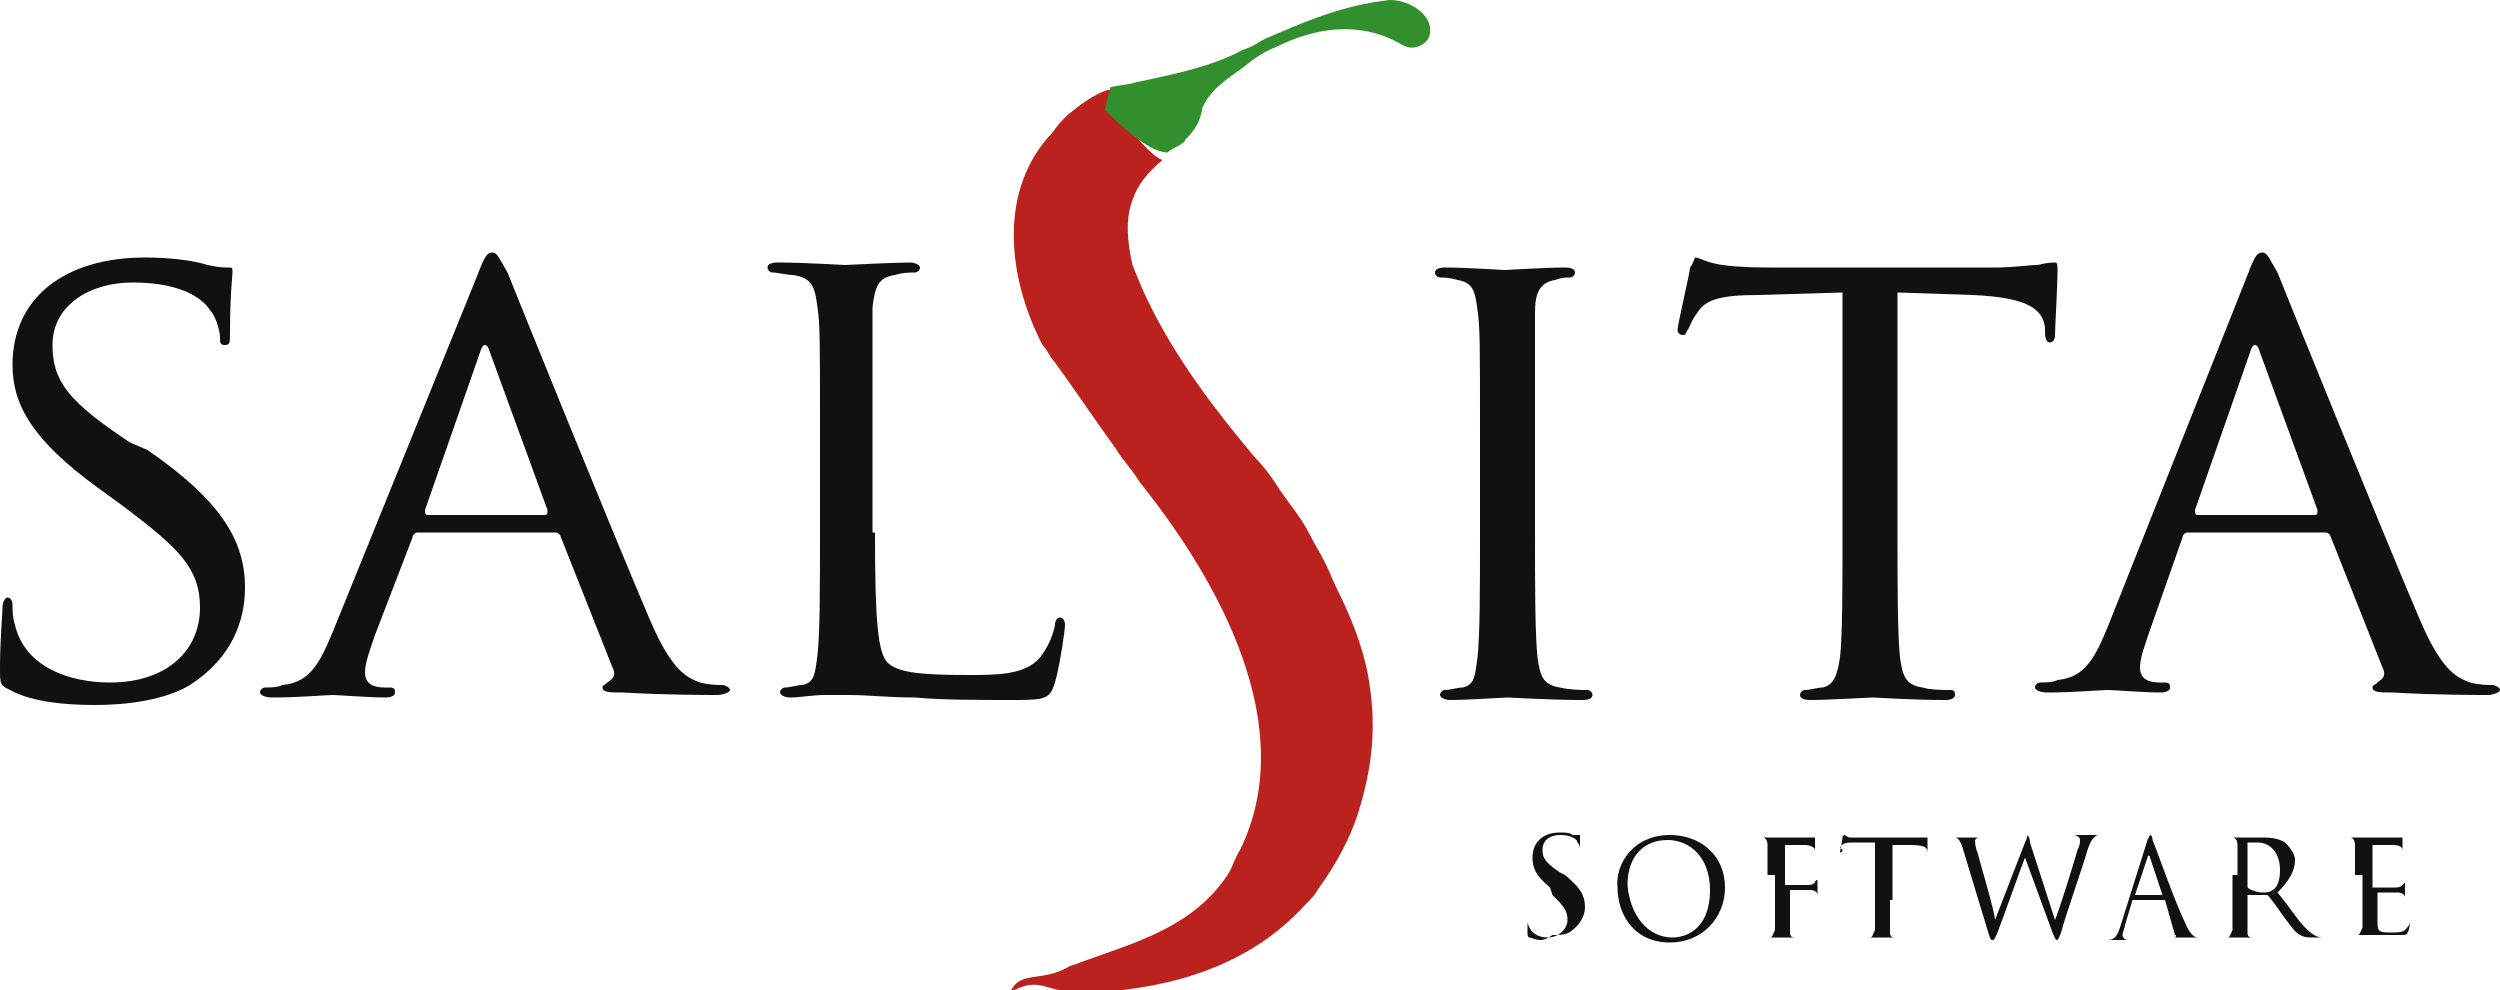 <?xml version="1.0" encoding="utf-8"?>
<!-- Generator: Adobe Illustrator 20.1.0, SVG Export Plug-In . SVG Version: 6.00 Build 0)  -->
<svg version="1.1" id="Vrstva_1" xmlns="http://www.w3.org/2000/svg" xmlns:xlink="http://www.w3.org/1999/xlink" x="0px" y="0px"
	 viewBox="0 0 100 39.6" style="enable-background:new 0 0 100 39.6;" xml:space="preserve">
<style type="text/css">
	.st0{fill:#101211;}
	.st1{fill:#BC221D;}
	.st2{fill:#31902D;}
</style>
<path class="st0" d="M19.1,11c0.3-0.8,0.4-0.9,0.6-0.9c0.2,0,0.3,0.3,0.6,0.8c0.4,1,4.2,10.4,5.7,13.9c0.9,2.1,1.5,2.3,2,2.5
	c0.4,0.1,0.7,0.1,0.9,0.1c0.1,0,0.3,0.1,0.3,0.2s-0.3,0.2-0.5,0.2c-0.4,0-2.1,0-3.8-0.1c-0.5,0-0.8,0-0.8-0.2c0-0.1,0.1-0.1,0.2-0.2
	c0.1-0.1,0.4-0.2,0.2-0.6l-2.1-5.3c-0.1-0.1-0.1-0.1-0.2-0.1h-5.5c-0.1,0-0.2,0.1-0.2,0.2L15,25.4c-0.2,0.6-0.4,1.1-0.4,1.5
	c0,0.5,0.4,0.6,0.8,0.6h0.2c0.2,0,0.2,0.1,0.2,0.2c0,0.1-0.1,0.2-0.4,0.2c-0.6,0-1.9-0.1-2.1-0.1c-0.2,0-1.4,0.1-2.4,0.1
	c-0.3,0-0.5-0.1-0.5-0.2c0-0.1,0.1-0.2,0.2-0.2c0.2,0,0.5,0,0.7-0.1c1.1-0.1,1.5-0.9,2-2.1L19.1,11z M21.8,20.6
	c0.1,0,0.1-0.1,0.1-0.2l-2.3-6.3c-0.1-0.4-0.3-0.4-0.4,0l-2.2,6.3c0,0.1,0,0.2,0.1,0.2H21.8z"/>
<path class="st0" d="M35,21.3c0,3.4,0.1,4.8,0.5,5.2c0.4,0.4,1.3,0.5,3.2,0.5c1.2,0,2.3,0,2.9-0.7c0.3-0.4,0.5-0.8,0.6-1.3
	c0-0.2,0.1-0.3,0.2-0.3c0.1,0,0.2,0.1,0.2,0.3c0,0.2-0.2,1.6-0.4,2.3C42,27.9,41.9,28,40.7,28c-1.7,0-3,0-4.1-0.1
	c-1.1,0-1.9-0.1-2.6-0.1c-0.1,0-0.5,0-1,0c-0.5,0-1,0.1-1.4,0.1c-0.2,0-0.4-0.1-0.4-0.2c0-0.1,0.1-0.2,0.2-0.2
	c0.2,0,0.5-0.1,0.7-0.1c0.5-0.1,0.5-0.5,0.6-1.2c0.1-0.9,0.1-2.8,0.1-5v-4c0-3.6,0-4.2-0.1-4.9c-0.1-0.8-0.2-1.2-1-1.3
	c-0.2,0-0.6-0.1-0.8-0.1c-0.1,0-0.2-0.1-0.2-0.2c0-0.1,0.1-0.2,0.4-0.2c1.1,0,2.6,0.1,2.7,0.1c0.1,0,1.9-0.1,2.6-0.1
	c0.2,0,0.4,0.1,0.4,0.2c0,0.1-0.1,0.2-0.2,0.2c-0.2,0-0.5,0-0.8,0.1c-0.7,0.1-0.8,0.5-0.9,1.3c0,0.7,0,1.4,0,4.9V21.3z"/>
<path class="st0" d="M0.4,27.6C0,27.4,0,27.4,0,26.7c0-1.1,0.1-2.1,0.1-2.4c0-0.2,0.1-0.4,0.2-0.4c0.1,0,0.2,0.1,0.2,0.3
	c0,0.2,0,0.5,0.1,0.8c0.4,1.7,2.2,2.3,3.8,2.3c2.3,0,3.6-1.3,3.6-3c0-1.6-0.9-2.4-3-4l-1.1-0.8c-2.6-1.9-3.4-3.3-3.4-4.9
	c0-2.7,2.1-4.3,5.3-4.3c0.9,0,1.9,0.1,2.5,0.3c0.5,0.1,0.6,0.1,0.8,0.1c0.2,0,0.2,0,0.2,0.2c0,0.1-0.1,0.9-0.1,2.4
	c0,0.4,0,0.5-0.2,0.5c-0.2,0-0.2-0.1-0.2-0.3c0-0.3-0.2-0.9-0.4-1.1c-0.2-0.3-0.9-1.1-3.1-1.1c-1.7,0-3.2,0.9-3.2,2.5
	c0,1.5,0.7,2.3,3.1,3.9L5.9,18c2.9,2,3.9,3.6,3.9,5.5c0,1.3-0.5,2.8-2.2,3.9c-1,0.6-2.5,0.8-3.8,0.8C2.7,28.2,1.3,28.1,0.4,27.6z"/>
<path class="st0" d="M61.4,21.3c0,2.2,0,4,0.1,5c0.1,0.7,0.2,1.1,0.9,1.2c0.4,0.1,0.9,0.1,1.1,0.1c0.1,0,0.2,0.1,0.2,0.2
	c0,0.1-0.1,0.2-0.4,0.2c-1.3,0-2.9-0.1-3-0.1c-0.1,0-1.6,0.1-2.3,0.1c-0.2,0-0.4-0.1-0.4-0.2c0-0.1,0.1-0.2,0.2-0.2
	c0.2,0,0.5-0.1,0.7-0.1c0.5-0.1,0.5-0.5,0.6-1.2c0.1-0.9,0.1-2.8,0.1-5v-4c0-3.6,0-4.2-0.1-4.9c-0.1-0.8-0.2-1.1-0.8-1.2
	c-0.3-0.1-0.6-0.1-0.7-0.1c-0.1,0-0.2-0.1-0.2-0.2c0-0.1,0.1-0.2,0.4-0.2c0.8,0,2.3,0.1,2.4,0.1c0.1,0,1.6-0.1,2.4-0.1
	c0.3,0,0.4,0.1,0.4,0.2c0,0.1-0.1,0.2-0.2,0.2c-0.2,0-0.3,0-0.6,0.1c-0.6,0.1-0.8,0.5-0.8,1.3c0,0.7,0,1.4,0,4.9V21.3z"/>
<path class="st0" d="M75.9,21.3c0,2.2,0,4,0.1,5c0.1,0.7,0.2,1.1,0.9,1.2c0.3,0.1,0.9,0.1,1.1,0.1c0.2,0,0.2,0.1,0.2,0.2
	c0,0.1-0.1,0.2-0.4,0.2c-1.3,0-2.8-0.1-2.9-0.1c-0.1,0-1.8,0.1-2.5,0.1c-0.3,0-0.4-0.1-0.4-0.2c0-0.1,0.1-0.2,0.2-0.2
	c0.2,0,0.5-0.1,0.7-0.1c0.5-0.1,0.6-0.6,0.7-1.2c0.1-0.9,0.1-2.8,0.1-5v-9.6l-3.4,0.1c-1.5,0-2.1,0.2-2.4,0.7
	c-0.3,0.4-0.3,0.6-0.4,0.7c-0.1,0.2-0.1,0.2-0.2,0.2c-0.1,0-0.2-0.1-0.2-0.2c0-0.2,0.5-2.3,0.5-2.5c0.1-0.1,0.2-0.4,0.2-0.4
	c0.2,0,0.4,0.2,1.1,0.3c0.7,0.1,1.6,0.1,1.9,0.1h9c0.8,0,1.3-0.1,1.7-0.1c0.4-0.1,0.6-0.1,0.7-0.1c0.1,0,0.1,0.1,0.1,0.3
	c0,0.7-0.1,2.3-0.1,2.6c0,0.2-0.1,0.3-0.2,0.3c-0.1,0-0.2-0.1-0.2-0.4l0-0.2c-0.1-0.7-0.6-1.2-2.9-1.3l-3-0.1V21.3z"/>
<path class="st0" d="M89.9,11c0.3-0.8,0.4-0.9,0.6-0.9c0.2,0,0.3,0.3,0.6,0.8c0.4,1,4.2,10.4,5.7,13.9c0.9,2.1,1.5,2.3,2,2.5
	c0.4,0.1,0.7,0.1,0.9,0.1c0.1,0,0.3,0.1,0.3,0.2s-0.3,0.2-0.5,0.2c-0.4,0-2.1,0-3.8-0.1c-0.5,0-0.8,0-0.8-0.2c0-0.1,0.1-0.1,0.2-0.2
	c0.1-0.1,0.4-0.2,0.2-0.6l-2.1-5.3c-0.1-0.1-0.1-0.1-0.2-0.1h-5.5c-0.1,0-0.2,0.1-0.2,0.2l-1.3,3.7c-0.2,0.6-0.4,1.1-0.4,1.5
	c0,0.5,0.4,0.6,0.8,0.6h0.2c0.2,0,0.2,0.1,0.2,0.2c0,0.1-0.1,0.2-0.4,0.2c-0.6,0-1.9-0.1-2.1-0.1c-0.2,0-1.4,0.1-2.4,0.1
	c-0.3,0-0.5-0.1-0.5-0.2c0-0.1,0.1-0.2,0.2-0.2c0.2,0,0.5,0,0.7-0.1c1.1-0.1,1.5-0.9,2-2.1L89.9,11z M92.6,20.6
	c0.1,0,0.1-0.1,0.1-0.2l-2.3-6.3c-0.1-0.4-0.3-0.4-0.4,0l-2.2,6.3c0,0.1,0,0.2,0.1,0.2H92.6z"/>
<g>
	<path class="st1" d="M44.4,4.3c0-0.2,0-0.5,0-0.7c0,0,0,0-0.1,0c-0.6,0.2-1.1,0.6-1.6,1c-0.2,0.2-0.4,0.4-0.6,0.7
		c-2.2,2.3-1.8,5.8-0.4,8.5c0.2,0.2,0.3,0.5,0.5,0.7c0.8,1.1,1.6,2.3,2.4,3.4c0.3,0.5,0.7,0.9,1,1.4c3.2,4,6.4,9.8,4,14.7
		c-0.2,0.3-0.3,0.7-0.5,1c-1.4,2.1-3.7,2.7-5.9,3.5c-0.2,0.1-0.4,0.1-0.5,0.2c-1.1,0.6-1.9,0.1-2.3,1c1.2-0.7,1.4,0,2.8,0
		c0.2,0,0.4,0,0.6,0c3.2-0.2,6.2-1.1,8.4-3.5c0.2-0.2,0.4-0.4,0.5-0.6c0.8-1.1,1.3-2.1,1.6-3c0.6-1.9,0.8-3.6,0.4-5.7
		c-0.2-1-0.6-2.1-1.2-3.3c-0.2-0.4-0.3-0.7-0.5-1.1c-0.2-0.4-0.4-0.7-0.6-1.1c-0.4-0.8-0.9-1.3-1.4-2.1c-0.2-0.3-0.5-0.7-0.8-1
		c-1.6-1.9-3.2-4-4.3-6.3c-0.2-0.4-0.4-0.9-0.6-1.4c-0.2-0.9-0.3-1.8,0-2.6c0.2-0.6,0.6-1.1,1.2-1.6C45.9,6.2,44.8,4.6,44.4,4.3z"/>
	<path class="st2" d="M55.6,0c-1.9,0.2-3.5,0.9-5.1,1.6C50.2,1.8,50,1.9,49.7,2c-1.3,0.7-2.9,1-4.3,1.3c-0.3,0.1-0.7,0.1-1,0.2
		c0,0.2-0.2,0.7-0.2,0.9c0.4,0.4,1.7,1.7,2.5,1.7C46.8,6,47,5.9,47.2,5.8c0-0.1,0.1-0.2,0.1-0.3c0,0.1-0.1,0.2-0.1,0.3
		c0.1-0.1,0.2-0.1,0.2-0.2c0.4-0.4,0.6-0.7,0.7-1.3c0.4-0.9,1.3-1.3,2-1.9c0.3-0.2,0.6-0.4,0.9-0.5c1.6-0.8,3.4-1.1,5.1-0.1
		c0.5,0.3,1.1-0.1,1.1-0.5C57.3,0.6,56.4,0,55.6,0z"/>
</g>
<g>
	<path class="st0" d="M61.2,37.5c-0.1,0-0.1-0.1-0.1-0.2c0-0.3,0-0.5,0-0.6c0-0.1,0-0.1,0-0.1c0,0,0,0,0,0.1c0,0,0,0.1,0,0.2
		c0.1,0.4,0.4,0.6,0.8,0.6c0.5,0,0.8-0.4,0.8-0.7c0-0.4-0.2-0.6-0.6-1L62,35.5c-0.6-0.5-0.7-0.8-0.7-1.2c0-0.6,0.4-1,1.1-1
		c0.2,0,0.4,0,0.5,0.1c0.1,0,0.1,0,0.2,0c0,0,0.1,0,0.1,0c0,0,0,0.2,0,0.6c0,0.1,0,0.1,0,0.1c0,0,0,0,0-0.1c0-0.1,0-0.2-0.1-0.3
		c0-0.1-0.2-0.3-0.7-0.3c-0.4,0-0.7,0.2-0.7,0.6c0,0.3,0.1,0.5,0.7,0.9l0.2,0.1c0.6,0.5,0.8,0.8,0.8,1.3c0,0.2-0.1,0.6-0.5,0.9
		c-0.2,0.2-0.5,0.2-0.8,0.2C61.7,37.7,61.5,37.6,61.2,37.5z"/>
	<path class="st0" d="M66.8,33.4c1.2,0,2.2,0.8,2.2,2.1c0,1.2-0.9,2.2-2.2,2.2c-1.5,0-2.1-1.2-2.1-2.2
		C64.6,34.6,65.3,33.4,66.8,33.4z M66.9,37.5c0.5,0,1.5-0.3,1.5-1.9c0-1.3-0.8-2-1.7-2c-0.9,0-1.6,0.6-1.6,1.8
		C65.2,36.6,65.9,37.5,66.9,37.5z"/>
	<path class="st0" d="M70.7,35c0-0.9,0-1,0-1.2c0-0.2-0.1-0.3-0.2-0.3c0,0-0.1,0-0.2,0c0,0,0,0,0,0c0,0,0,0,0.1,0c0.1,0,0.3,0,0.4,0
		l0.2,0c0.1,0,1.2,0,1.3,0c0.1,0,0.2,0,0.2,0c0,0,0.1,0,0.1,0c0,0,0,0,0,0c0,0,0,0.1,0,0.3c0,0.1,0,0.3,0,0.4c0,0,0,0.1,0,0.1
		c0,0,0,0,0-0.1c0,0,0-0.1,0-0.2c0-0.1-0.2-0.2-0.4-0.2l-0.8,0c0,0,0,0,0,0.1v1.5c0,0,0,0,0,0l0.7,0c0.1,0,0.2,0,0.2,0
		c0.1,0,0.2,0,0.3-0.1c0,0,0-0.1,0.1-0.1c0,0,0,0,0,0c0,0,0,0.1,0,0.3c0,0.1,0,0.3,0,0.4c0,0,0,0.1,0,0.1c0,0,0,0,0,0
		c0-0.1,0-0.1,0-0.2c0-0.1-0.1-0.2-0.3-0.2c-0.1,0-0.7,0-0.8,0c0,0,0,0,0,0V36c0,0.5,0,1,0,1.2c0,0.2,0,0.3,0.2,0.3
		c0.1,0,0.2,0,0.2,0c0,0,0,0,0,0c0,0,0,0-0.1,0c-0.3,0-0.6,0-0.7,0c0,0-0.4,0-0.5,0c-0.1,0-0.1,0-0.1,0c0,0,0,0,0,0c0,0,0.1,0,0.2,0
		c0.1,0,0.1-0.1,0.2-0.3c0-0.2,0-0.7,0-1.2V35z"/>
	<path class="st0" d="M75.6,36c0,0.5,0,1,0,1.2c0,0.2,0,0.3,0.2,0.3c0.1,0,0.2,0,0.2,0c0,0,0,0,0,0c0,0,0,0-0.1,0
		c-0.3,0-0.6,0-0.7,0c0,0-0.4,0-0.5,0c-0.1,0-0.1,0-0.1,0c0,0,0,0,0,0c0,0,0.1,0,0.2,0c0.1,0,0.1-0.1,0.2-0.3c0-0.2,0-0.7,0-1.2
		v-2.3l-0.8,0c-0.3,0-0.5,0-0.6,0.2C73.7,34,73.7,34,73.7,34c0,0,0,0.1-0.1,0.1c0,0,0,0,0,0c0-0.1,0.1-0.5,0.1-0.6
		c0,0,0-0.1,0.1-0.1c0,0,0.1,0.1,0.2,0.1c0.2,0,0.4,0,0.4,0h2.1c0.2,0,0.3,0,0.4,0c0.1,0,0.1,0,0.2,0c0,0,0,0,0,0.1
		c0,0.2,0,0.5,0,0.6c0,0,0,0.1,0,0.1c0,0,0,0,0-0.1l0-0.1c0-0.2-0.1-0.3-0.7-0.3l-0.7,0V36z"/>
	<path class="st0" d="M82.2,36.8L82.2,36.8c0.2-0.5,0.7-2.1,0.9-2.8c0.1-0.2,0.1-0.3,0.1-0.4c0-0.1-0.1-0.2-0.3-0.2c0,0,0,0,0,0
		c0,0,0,0,0.1,0c0.3,0,0.5,0,0.6,0c0,0,0.3,0,0.4,0c0,0,0.1,0,0.1,0c0,0,0,0,0,0c0,0-0.1,0-0.2,0c-0.2,0.1-0.3,0.3-0.4,0.6
		c-0.2,0.7-0.8,2.4-1,3.1c-0.1,0.4-0.2,0.5-0.2,0.5c-0.1,0-0.1-0.1-0.2-0.3l-1.1-3h0c-0.2,0.5-0.9,2.5-1.1,3
		c-0.1,0.2-0.1,0.3-0.2,0.3c-0.1,0-0.1-0.1-0.2-0.4l-1-3.3c-0.1-0.3-0.2-0.4-0.3-0.4c-0.1,0-0.2,0-0.2,0c0,0,0,0,0,0c0,0,0,0,0.1,0
		c0.3,0,0.6,0,0.6,0c0,0,0.3,0,0.6,0c0.1,0,0.1,0,0.1,0c0,0,0,0-0.1,0c0,0-0.1,0-0.2,0c0,0-0.1,0.1-0.1,0.1s0,0.3,0.1,0.5
		c0.1,0.4,0.7,2.4,0.7,2.7h0l1.2-3.1c0.1-0.2,0.1-0.3,0.1-0.3c0,0,0.1,0.1,0.1,0.3L82.2,36.8z"/>
	<path class="st0" d="M85.9,33.6c0.1-0.2,0.1-0.2,0.1-0.2c0,0,0.1,0,0.1,0.2c0.1,0.2,0.9,2.5,1.3,3.3c0.2,0.5,0.4,0.6,0.5,0.6
		c0.1,0,0.2,0,0.2,0c0,0,0.1,0,0.1,0c0,0,0,0-0.1,0c-0.1,0-0.5,0-0.9,0c-0.1,0-0.2,0-0.2,0c0,0,0,0,0,0c0,0,0.1-0.1,0-0.1L86.6,36
		c0,0,0,0,0,0h-1.2c0,0,0,0-0.1,0L85,37c0,0.1-0.1,0.3-0.1,0.4c0,0.1,0.1,0.2,0.2,0.2h0.1c0,0,0.1,0,0.1,0c0,0,0,0-0.1,0
		c-0.1,0-0.4,0-0.4,0c-0.1,0-0.4,0-0.6,0c-0.1,0-0.1,0-0.1,0c0,0,0,0,0,0c0,0,0.1,0,0.2,0c0.3,0,0.4-0.2,0.5-0.5L85.9,33.6z
		 M86.5,35.8C86.5,35.8,86.5,35.8,86.5,35.8L86,34.3c0-0.1-0.1-0.1-0.1,0l-0.5,1.5c0,0,0,0,0,0H86.5z"/>
	<path class="st0" d="M89.5,35c0-0.9,0-1,0-1.2c0-0.2-0.1-0.3-0.2-0.3c0,0-0.1,0-0.2,0c0,0,0,0,0,0c0,0,0,0,0.1,0c0.2,0,0.6,0,0.6,0
		c0.1,0,0.5,0,0.6,0c0.3,0,0.7,0,1,0.2c0.1,0.1,0.4,0.4,0.4,0.7c0,0.4-0.2,0.8-0.7,1.3c0.5,0.6,0.8,1.1,1.1,1.4
		c0.3,0.3,0.5,0.4,0.7,0.4c0.1,0,0.2,0,0.2,0c0,0,0,0,0,0c0,0,0,0-0.1,0h-0.4c-0.3,0-0.4,0-0.6-0.1c-0.2-0.1-0.4-0.4-0.7-0.8
		c-0.2-0.3-0.5-0.7-0.6-0.8c0,0,0,0-0.1,0l-0.7,0c0,0,0,0,0,0V36c0,0.5,0,1,0,1.2c0,0.2,0,0.3,0.2,0.3c0.1,0,0.2,0,0.2,0
		c0,0,0,0,0,0c0,0,0,0-0.1,0c-0.3,0-0.6,0-0.7,0c0,0-0.4,0-0.5,0c-0.1,0-0.1,0-0.1,0c0,0,0,0,0,0c0,0,0.1,0,0.2,0
		c0.1,0,0.1-0.1,0.2-0.3c0-0.2,0-0.7,0-1.2V35z M89.9,35.5C89.9,35.5,90,35.6,89.9,35.5c0.1,0.1,0.4,0.2,0.6,0.2
		c0.1,0,0.3,0,0.4-0.1c0.2-0.1,0.3-0.4,0.3-0.8c0-0.7-0.4-1.1-0.9-1.1c-0.2,0-0.3,0-0.4,0c0,0,0,0,0,0.1V35.5z"/>
	<path class="st0" d="M94.2,35c0-0.9,0-1,0-1.2c0-0.2-0.1-0.3-0.2-0.3c0,0-0.1,0-0.2,0c0,0,0,0,0,0c0,0,0,0,0.1,0c0.1,0,0.3,0,0.4,0
		l0.2,0c0,0,1.1,0,1.3,0c0.1,0,0.2,0,0.2,0c0,0,0,0,0.1,0c0,0,0,0,0,0c0,0,0,0.1,0,0.3c0,0.1,0,0.3,0,0.4c0,0,0,0.1,0,0.1
		c0,0,0,0,0-0.1c0,0,0-0.1,0-0.2c0-0.1-0.1-0.2-0.4-0.2c-0.1,0-0.7,0-0.8,0c0,0,0,0,0,0.1v1.5c0,0,0,0.1,0,0.1c0.1,0,0.7,0,0.9,0
		c0.1,0,0.2,0,0.3-0.1c0,0,0.1-0.1,0.1-0.1c0,0,0,0,0,0c0,0,0,0.1,0,0.3c0,0.1,0,0.3,0,0.4c0,0,0,0.1,0,0.1c0,0,0,0,0,0
		c0-0.1,0-0.1,0-0.2c0-0.1-0.1-0.2-0.3-0.2c-0.1,0-0.7,0-0.8,0c0,0,0,0,0,0V36c0,0.2,0,0.8,0,0.9c0,0.4,0.1,0.4,0.6,0.4
		c0.1,0,0.4,0,0.5-0.1c0.1-0.1,0.2-0.2,0.2-0.4c0-0.1,0-0.1,0-0.1c0,0,0,0,0,0.1c0,0,0,0.4-0.1,0.5c0,0.1-0.1,0.1-0.3,0.1
		c-0.4,0-0.7,0-0.9,0c-0.2,0-0.3,0-0.4,0c0,0-0.1,0-0.2,0c-0.1,0-0.2,0-0.3,0c-0.1,0-0.1,0-0.1,0c0,0,0,0,0,0c0,0,0.1,0,0.2,0
		c0.1,0,0.1-0.1,0.2-0.3c0-0.2,0-0.7,0-1.2V35z"/>
</g>
</svg>
